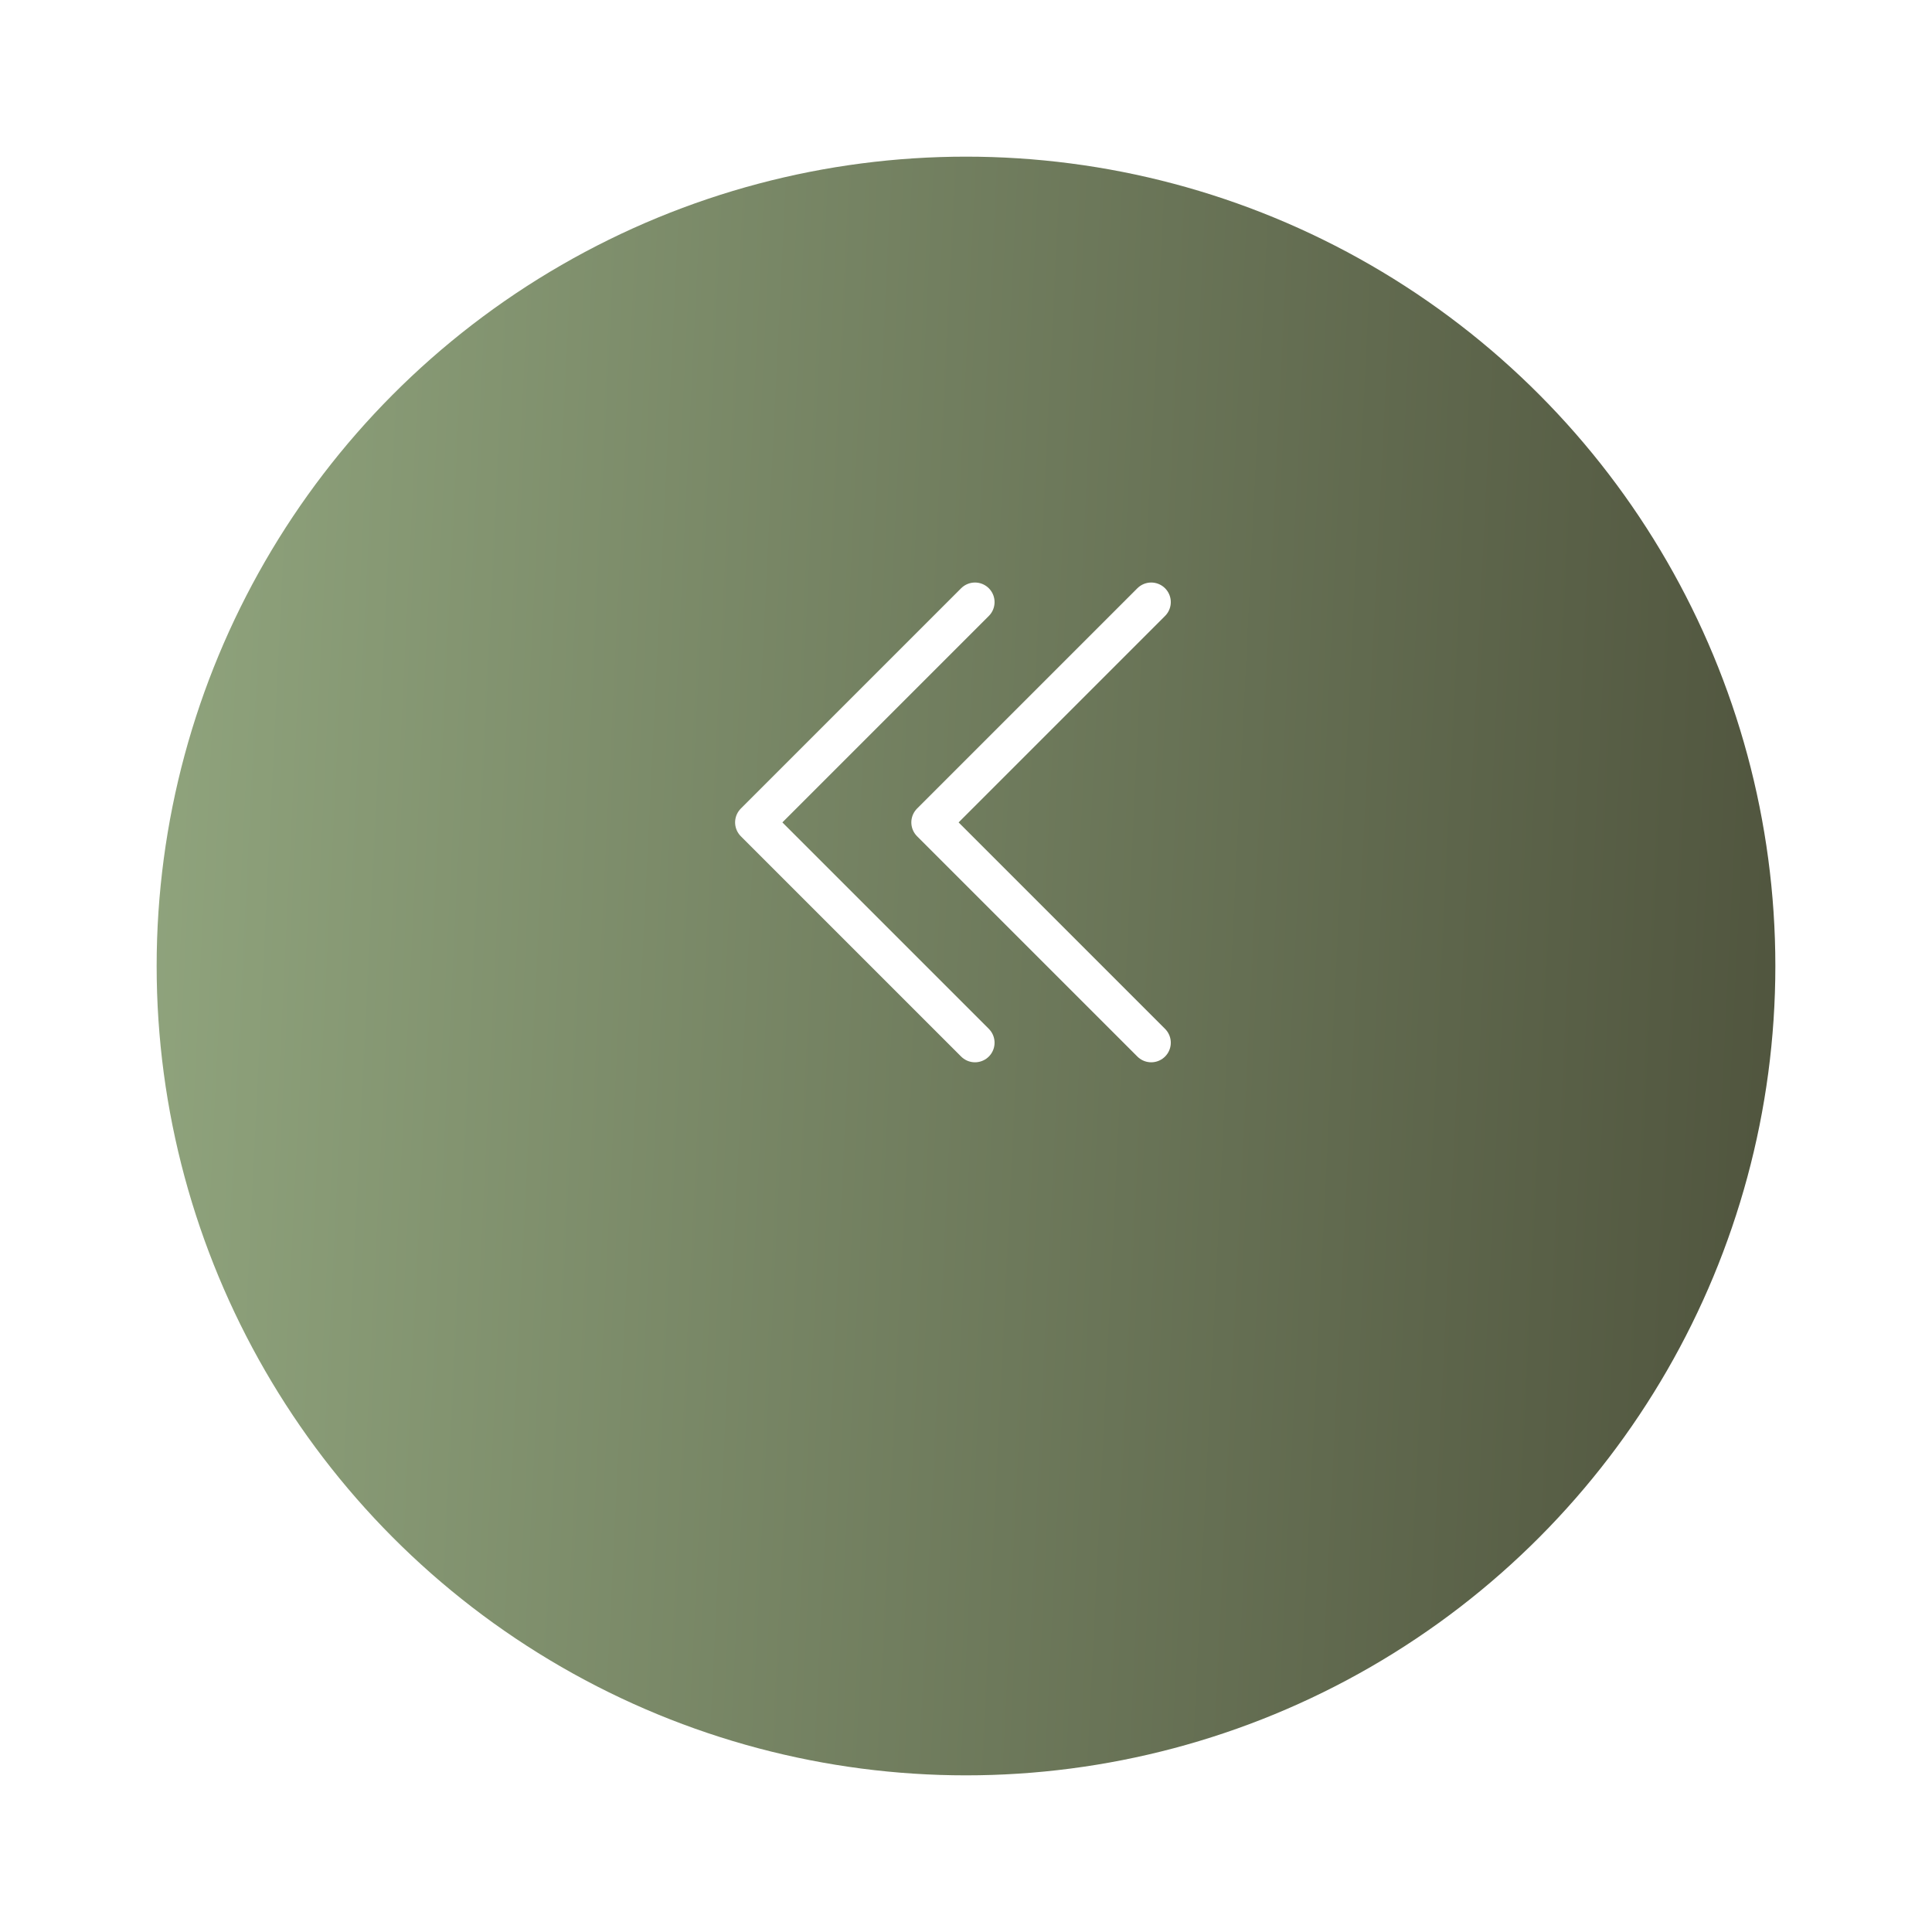 <svg width="74" height="74" viewBox="0 0 74 74" fill="none" xmlns="http://www.w3.org/2000/svg">
<g filter="url(#filter0_d_88_58672)">
<circle cx="37" cy="33" r="31" transform="rotate(180 37 33)" fill="url(#paint0_linear_88_58672)"/>
</g>
<path d="M44.094 23.062L35.656 31.5L44.094 39.938M37.344 23.062L28.906 31.5L37.344 39.938" stroke="white" stroke-width="1.5" stroke-linecap="round" stroke-linejoin="round"/>
<defs>
<filter id="filter0_d_88_58672" x="0" y="0" width="74" height="74" filterUnits="userSpaceOnUse" color-interpolation-filters="sRGB">
<feFlood flood-opacity="0" result="BackgroundImageFix"/>
<feColorMatrix in="SourceAlpha" type="matrix" values="0 0 0 0 0 0 0 0 0 0 0 0 0 0 0 0 0 0 127 0" result="hardAlpha"/>
<feOffset dy="4"/>
<feGaussianBlur stdDeviation="3"/>
<feComposite in2="hardAlpha" operator="out"/>
<feColorMatrix type="matrix" values="0 0 0 0 0 0 0 0 0 0 0 0 0 0 0 0 0 0 0.14 0"/>
<feBlend mode="normal" in2="BackgroundImageFix" result="effect1_dropShadow_88_58672"/>
<feBlend mode="normal" in="SourceGraphic" in2="effect1_dropShadow_88_58672" result="shape"/>
</filter>
<linearGradient id="paint0_linear_88_58672" x1="6" y1="39" x2="88" y2="43" gradientUnits="userSpaceOnUse">
<stop stop-color="#51563F"/>
<stop offset="1" stop-color="#A3BC90"/>
</linearGradient>
</defs>
</svg>
